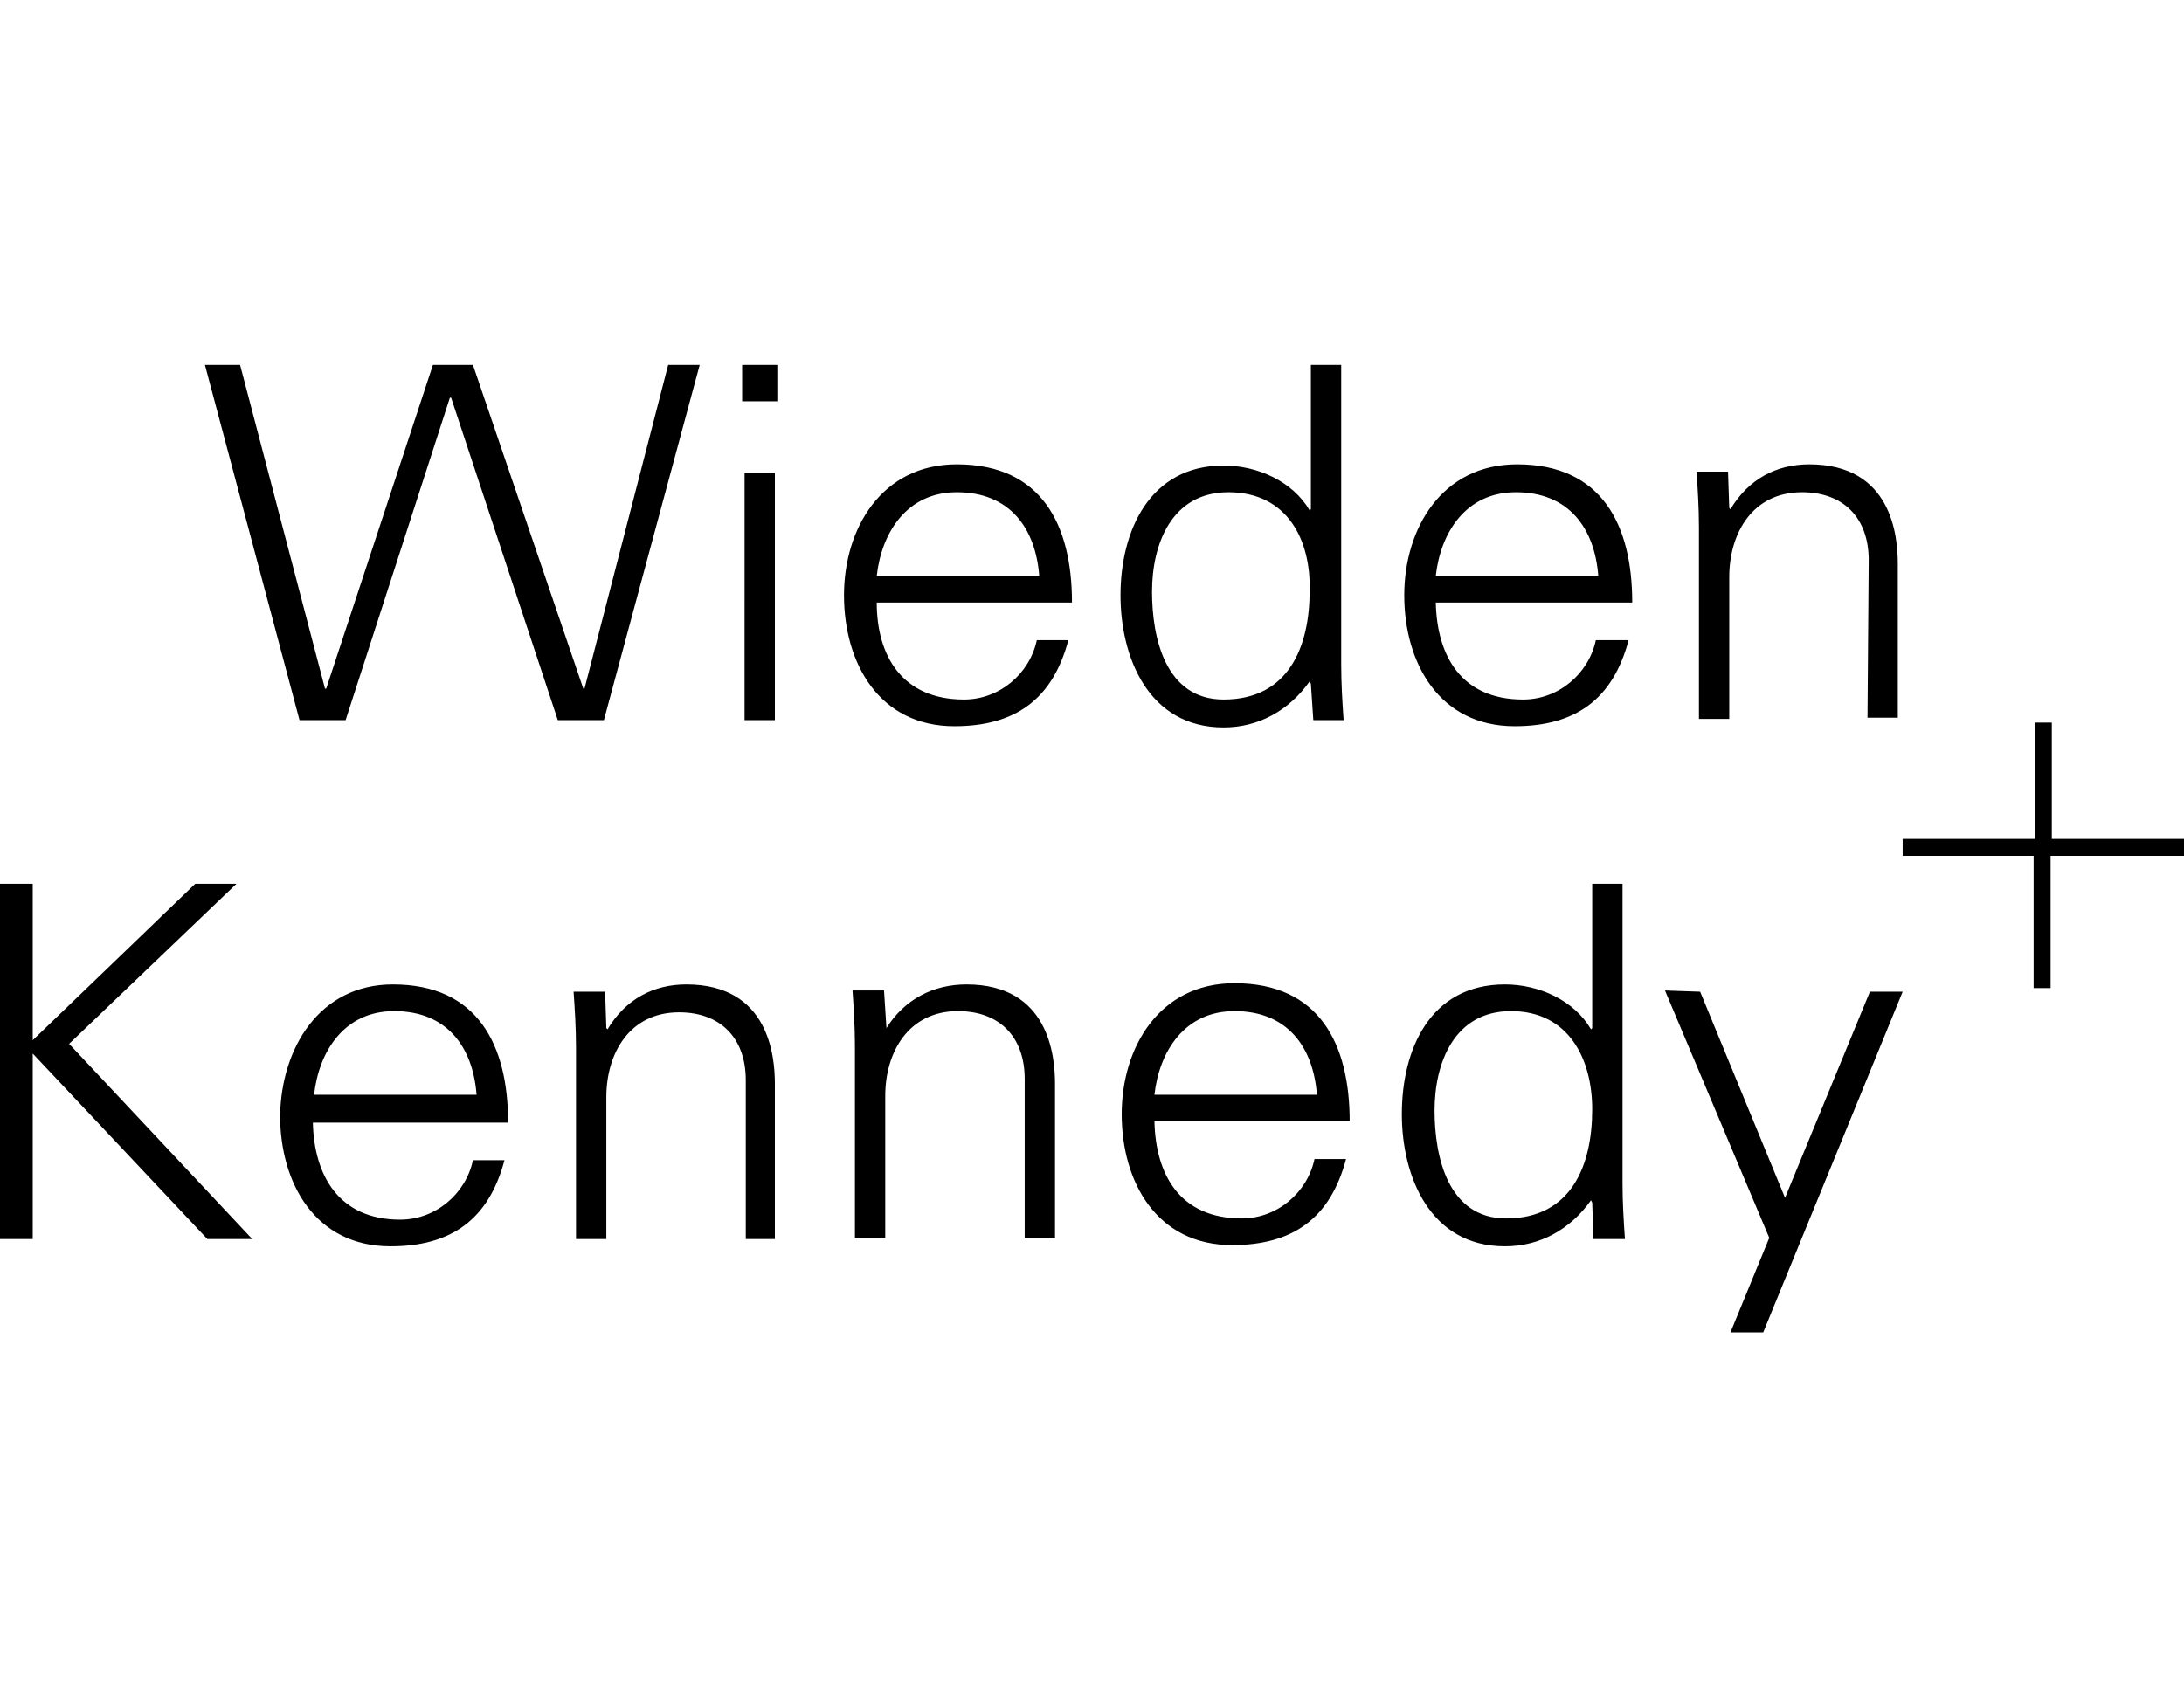 <svg id="Layer_1" xmlns="http://www.w3.org/2000/svg" viewBox="-115.1 327 180.1 140"><style>.st0{fill:#000}</style><path class="st0" d="M64.9 397.6H54v10.9h-1.4v-10.9H41.8v-1.4h10.9v-9.6h1.4v9.6H65v1.4h-.1zM39 373.2c0-3.5-2.1-5.6-5.5-5.6-4.1 0-6 3.4-6 7v11.7H25v-15.8c0-1.6-.1-3.2-.2-4.6h2.6l.1 3 .1.1c1.5-2.5 3.8-3.7 6.5-3.7 6.8 0 7.3 5.9 7.3 8.2v12.7h-2.5l.1-13zm-13.9 35.6l7 17 7-17h2.7l-11.5 28.1h-2.7l3.2-7.8-8.6-20.4 2.9.1zm-14.6-24.1c2.9 0 5.4-2.1 6-4.9h2.7c-1.3 4.9-4.4 7.1-9.4 7.1-6.2 0-9.1-5.2-9.1-10.8 0-5.5 3.1-10.8 9.3-10.8 7 0 9.5 5 9.5 11.4H3.3c.1 4.4 2.1 8 7.2 8zm6.2-10.2c-.3-3.9-2.4-6.9-6.8-6.9-4.1 0-6.2 3.3-6.6 6.9h13.4zM9 408.2c2.8 0 5.7 1.3 7.1 3.7l.1-.1v-11.9h2.5v24.7c0 1.6.1 3.2.2 4.6h-2.6l-.1-3-.1-.2c-1.7 2.4-4.2 3.8-7.1 3.8-6.2 0-8.5-5.8-8.5-10.9 0-5.3 2.3-10.7 8.5-10.7zm.1 19.3c5.4 0 7.1-4.4 7.1-9 0-4.1-1.9-8.1-6.7-8.1-4.7 0-6.3 4.3-6.3 8.2 0 3.8 1.1 8.9 5.9 8.9zm-21.8 0c2.9 0 5.4-2.1 6-4.9h2.6c-1.3 4.9-4.4 7.1-9.4 7.1-6.2 0-9.1-5.2-9.1-10.8 0-5.5 3.1-10.8 9.3-10.8 7 0 9.5 5 9.5 11.4h-16.1c.1 4.4 2.1 8 7.2 8zm6.2-10.2c-.3-3.9-2.4-6.9-6.8-6.9-4.1 0-6.2 3.3-6.6 6.9h13.4zm-.5-33.9l-.1-.2c-1.7 2.4-4.2 3.8-7.1 3.8-6.2 0-8.5-5.8-8.5-10.9 0-5.3 2.4-10.7 8.5-10.7 2.8 0 5.7 1.3 7.1 3.7l.1-.1v-11.9h2.5v24.7c0 1.6.1 3.2.2 4.6h-2.5l-.2-3zm-6.8-15.8c-4.7 0-6.3 4.3-6.3 8.2 0 3.8 1.1 8.9 5.9 8.9 5.4 0 7.1-4.4 7.1-9 .1-4.1-1.8-8.1-6.7-8.1zm-21.8 17.1c2.9 0 5.4-2.1 6-4.9h2.6c-1.3 4.9-4.4 7.1-9.4 7.1-6.2 0-9.1-5.2-9.1-10.8 0-5.5 3.1-10.8 9.3-10.8 7 0 9.5 5 9.5 11.4h-16.1c0 4.4 2.1 8 7.2 8zm6.2-10.2c-.3-3.9-2.4-6.9-6.8-6.9-4.1 0-6.2 3.3-6.6 6.9h13.4zm-24.5-17.4h2.9v3h-2.9v-3zm2.7 8.9v20.4h-2.5V366h2.5zm.1 63.2h-2.5v-13.1c0-3.5-2.1-5.6-5.5-5.6-4.1 0-6 3.4-6 7v11.7h-2.5v-15.8c0-1.6-.1-3.2-.2-4.6h2.6l.1 3 .1.1c1.5-2.5 3.8-3.7 6.5-3.7 6.8 0 7.3 5.9 7.3 8.2v12.8h.1zm-18-42.8l-8.8-26.6h-.1l-8.6 26.6h-3.8l-7.8-29.3h2.9l7 26.7h.1l8.8-26.7h3.3l9.1 26.7h.1l6.9-26.7h2.6l-7.9 29.3h-3.8zm-40.3 26.7l15.1 16.1H-98l-14.4-15.3v15.3h-2.7v-29.3h2.7v12.9l13.4-12.9h3.4l-13.8 13.2zm26.7-4.9c7 0 9.5 5 9.5 11.4h-16.1c.1 4.3 2.1 8 7.2 8 2.9 0 5.4-2.1 6-4.9h2.6c-1.3 4.9-4.4 7.1-9.4 7.1-6.2 0-9.1-5.2-9.1-10.8.1-5.5 3.2-10.8 9.3-10.8zm6.9 9.1c-.3-3.9-2.4-6.9-6.8-6.9-4.1 0-6.2 3.3-6.6 6.9h13.4zm33.8-5.5c1.5-2.4 3.9-3.6 6.6-3.6 6.8 0 7.3 5.9 7.3 8.2v12.7h-2.5V416c0-3.5-2.1-5.6-5.5-5.6-4.1 0-6 3.4-6 7v11.7h-2.5v-15.8c0-1.6-.1-3.2-.2-4.6h2.6l.2 3.1z"/></svg>
